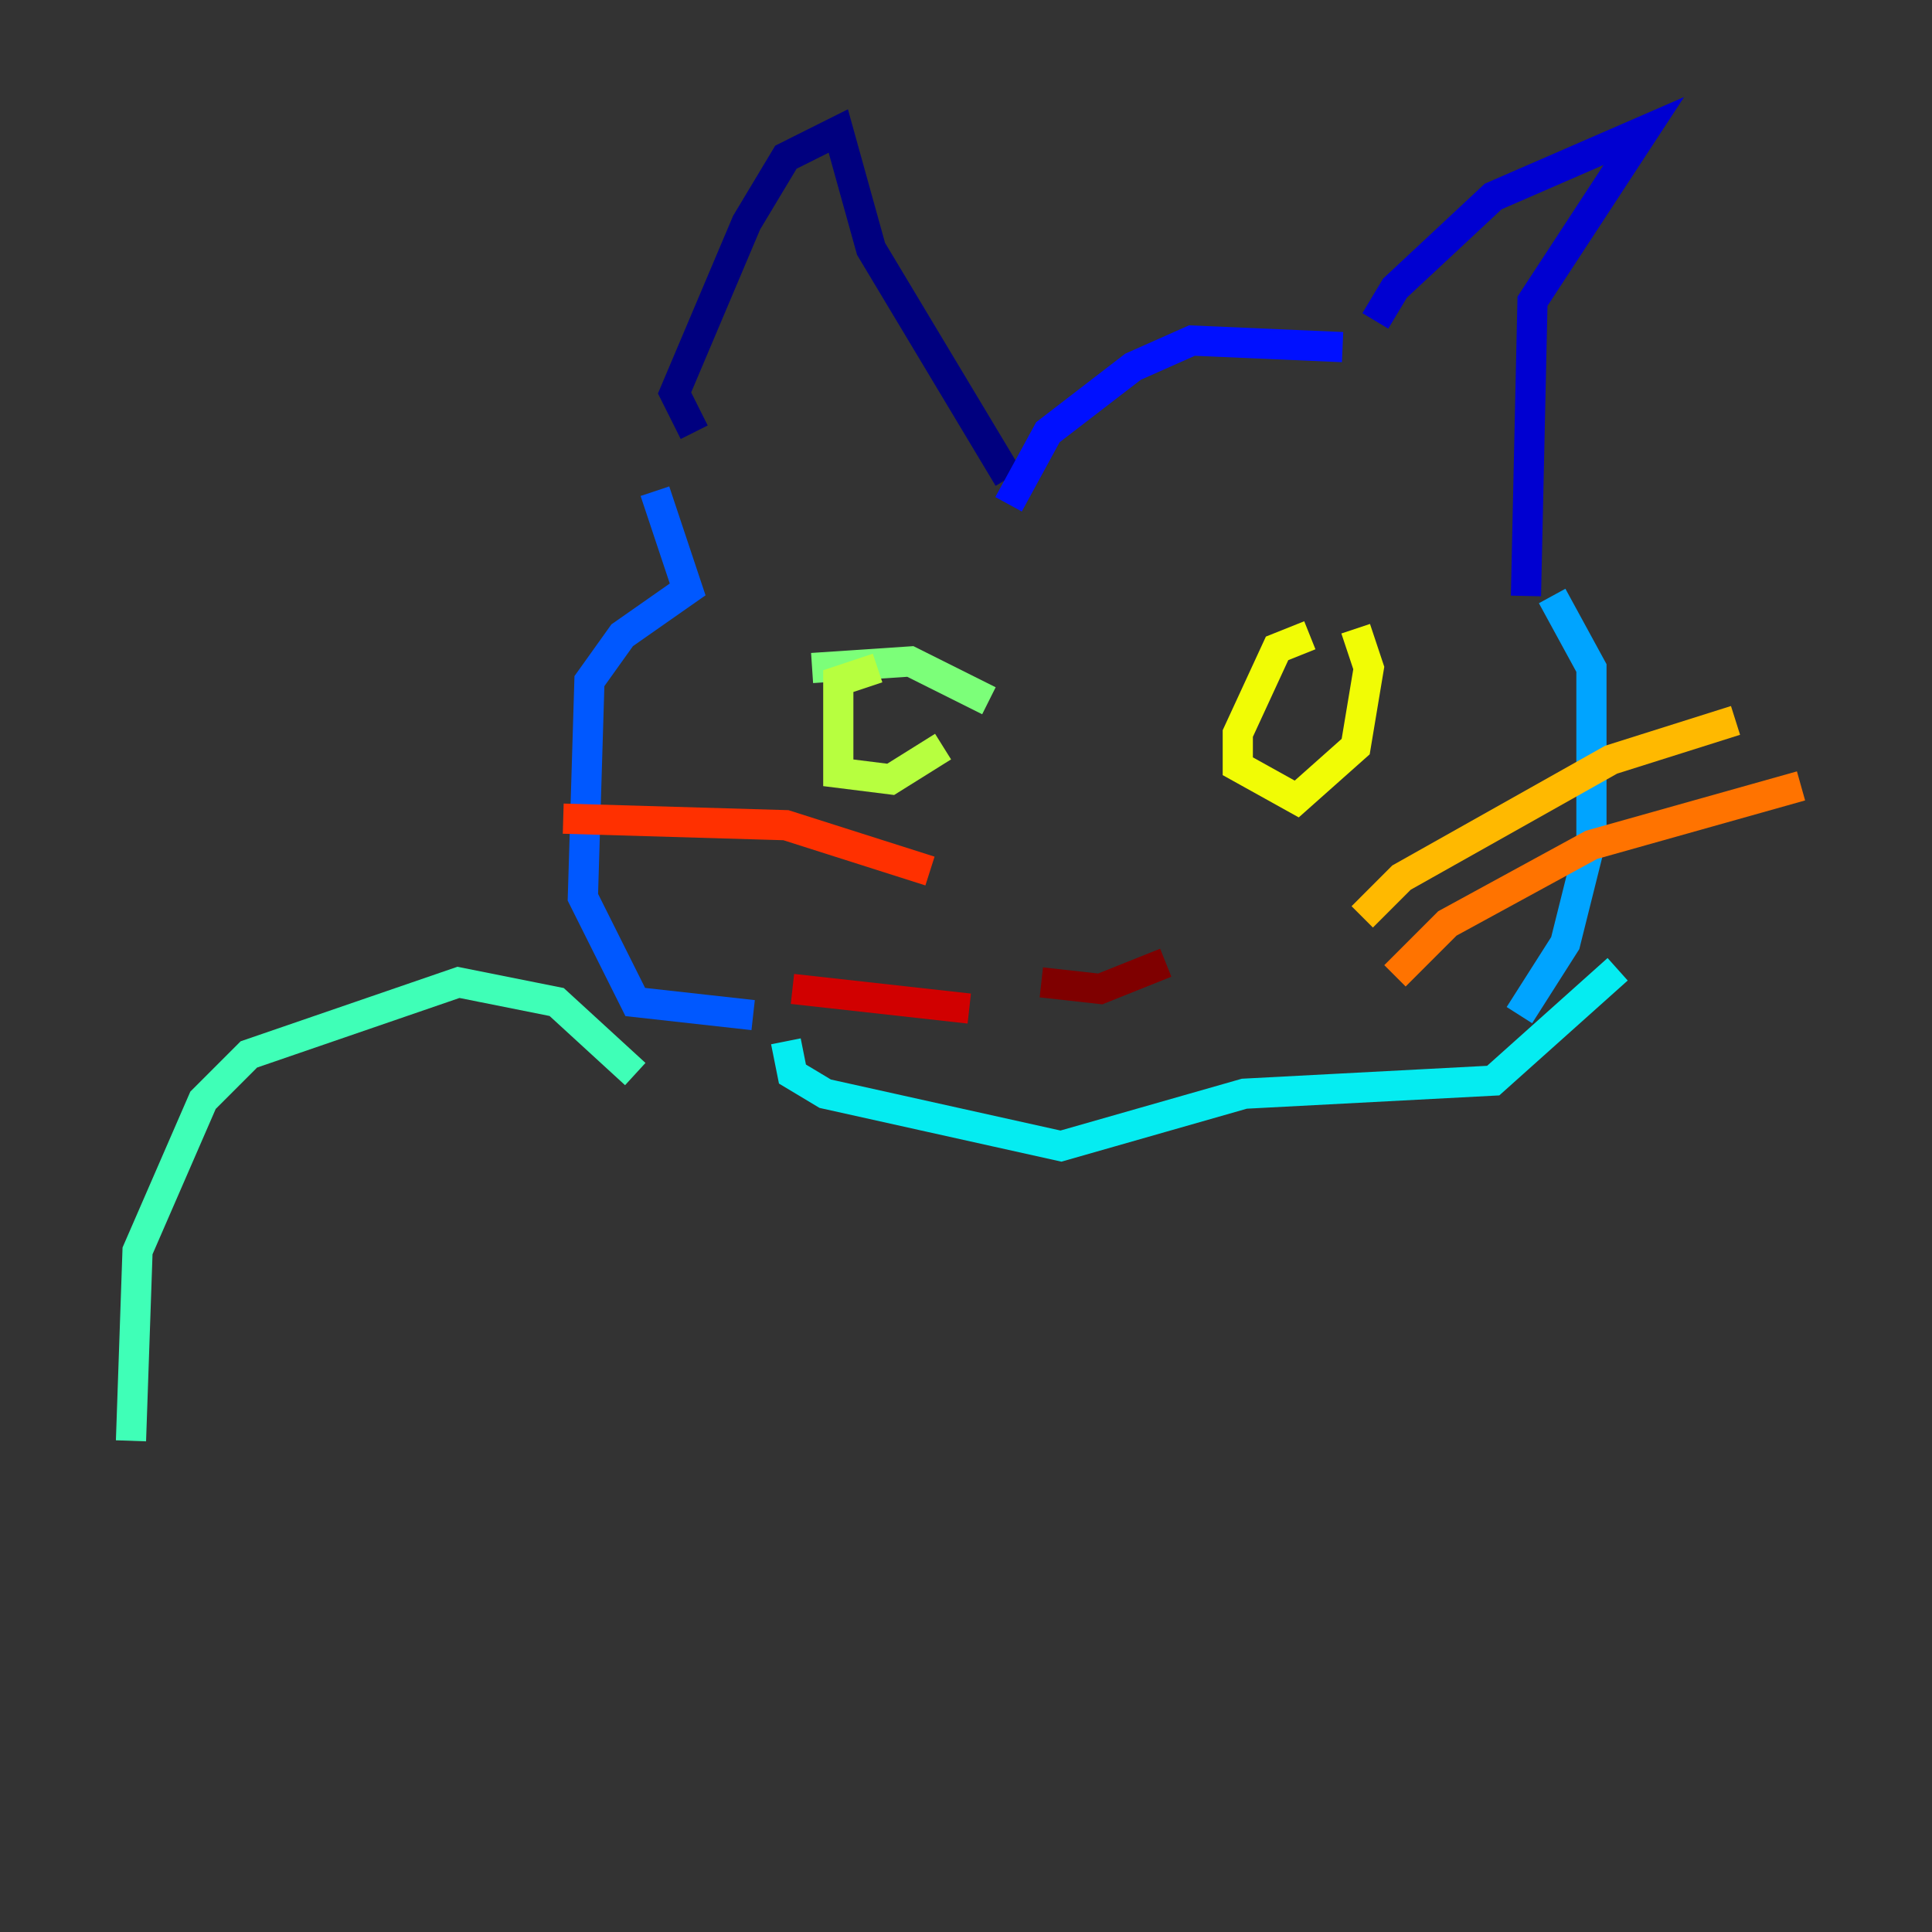 <?xml version="1.0" encoding="utf-8" ?>
<svg baseProfile="tiny" height="128" version="1.2" viewBox="0,0,128,128" width="128" xmlns="http://www.w3.org/2000/svg" xmlns:ev="http://www.w3.org/2001/xml-events" xmlns:xlink="http://www.w3.org/1999/xlink"><rect x="0" y="0" width="128" height="128" fill="#333333" stroke="none"/><defs /><polyline fill="none" points="45.993,28.637 44.691,26.034 49.464,14.752 52.068,10.414 55.539,8.678 57.709,16.488 66.82,31.675" stroke="#00007f" stroke-width="2" /><polyline fill="none" points="91.119,21.261 92.42,19.091 98.929,13.017 108.909,8.678 101.532,19.959 101.098,39.485" stroke="#0000d1" stroke-width="2" /><polyline fill="none" points="66.82,33.41 69.424,28.637 75.064,24.298 78.969,22.563 88.949,22.997" stroke="#0010ff" stroke-width="2" /><polyline fill="none" points="43.39,32.542 45.559,39.051 41.22,42.088 39.051,45.125 38.617,59.444 42.088,66.386 49.898,67.254" stroke="#0058ff" stroke-width="2" /><polyline fill="none" points="102.834,39.485 105.437,44.258 105.437,55.539 103.702,62.481 100.664,67.254" stroke="#00a4ff" stroke-width="2" /><polyline fill="none" points="52.068,68.99 52.502,71.159 54.671,72.461 70.291,75.932 82.441,72.461 98.929,71.593 107.173,64.217" stroke="#05ecf1" stroke-width="2" /><polyline fill="none" points="42.088,71.159 36.881,66.386 30.373,65.085 16.488,69.858 13.451,72.895 9.112,82.875 8.678,95.458" stroke="#3fffb7" stroke-width="2" /><polyline fill="none" points="53.803,44.258 60.312,43.824 65.519,46.427" stroke="#7cff79" stroke-width="2" /><polyline fill="none" points="58.142,44.258 55.539,45.125 55.539,51.2 59.01,51.634 62.481,49.464" stroke="#b7ff3f" stroke-width="2" /><polyline fill="none" points="86.78,42.088 84.61,42.956 82.007,48.597 82.007,50.766 85.912,52.936 89.817,49.464 90.685,44.258 89.817,41.654" stroke="#f1fc05" stroke-width="2" /><polyline fill="none" points="90.251,60.746 92.854,58.142 106.739,50.332 114.983,47.729" stroke="#ffb900" stroke-width="2" /><polyline fill="none" points="92.42,64.651 95.891,61.18 105.437,55.973 119.322,52.068" stroke="#ff7300" stroke-width="2" /><polyline fill="none" points="37.315,54.237 52.068,54.671 61.614,57.709" stroke="#ff3000" stroke-width="2" /><polyline fill="none" points="52.502,65.519 64.217,66.82" stroke="#d10000" stroke-width="2" /><polyline fill="none" points="68.99,65.085 72.895,65.519 77.234,63.783" stroke="#7f0000" stroke-width="2" /></svg>